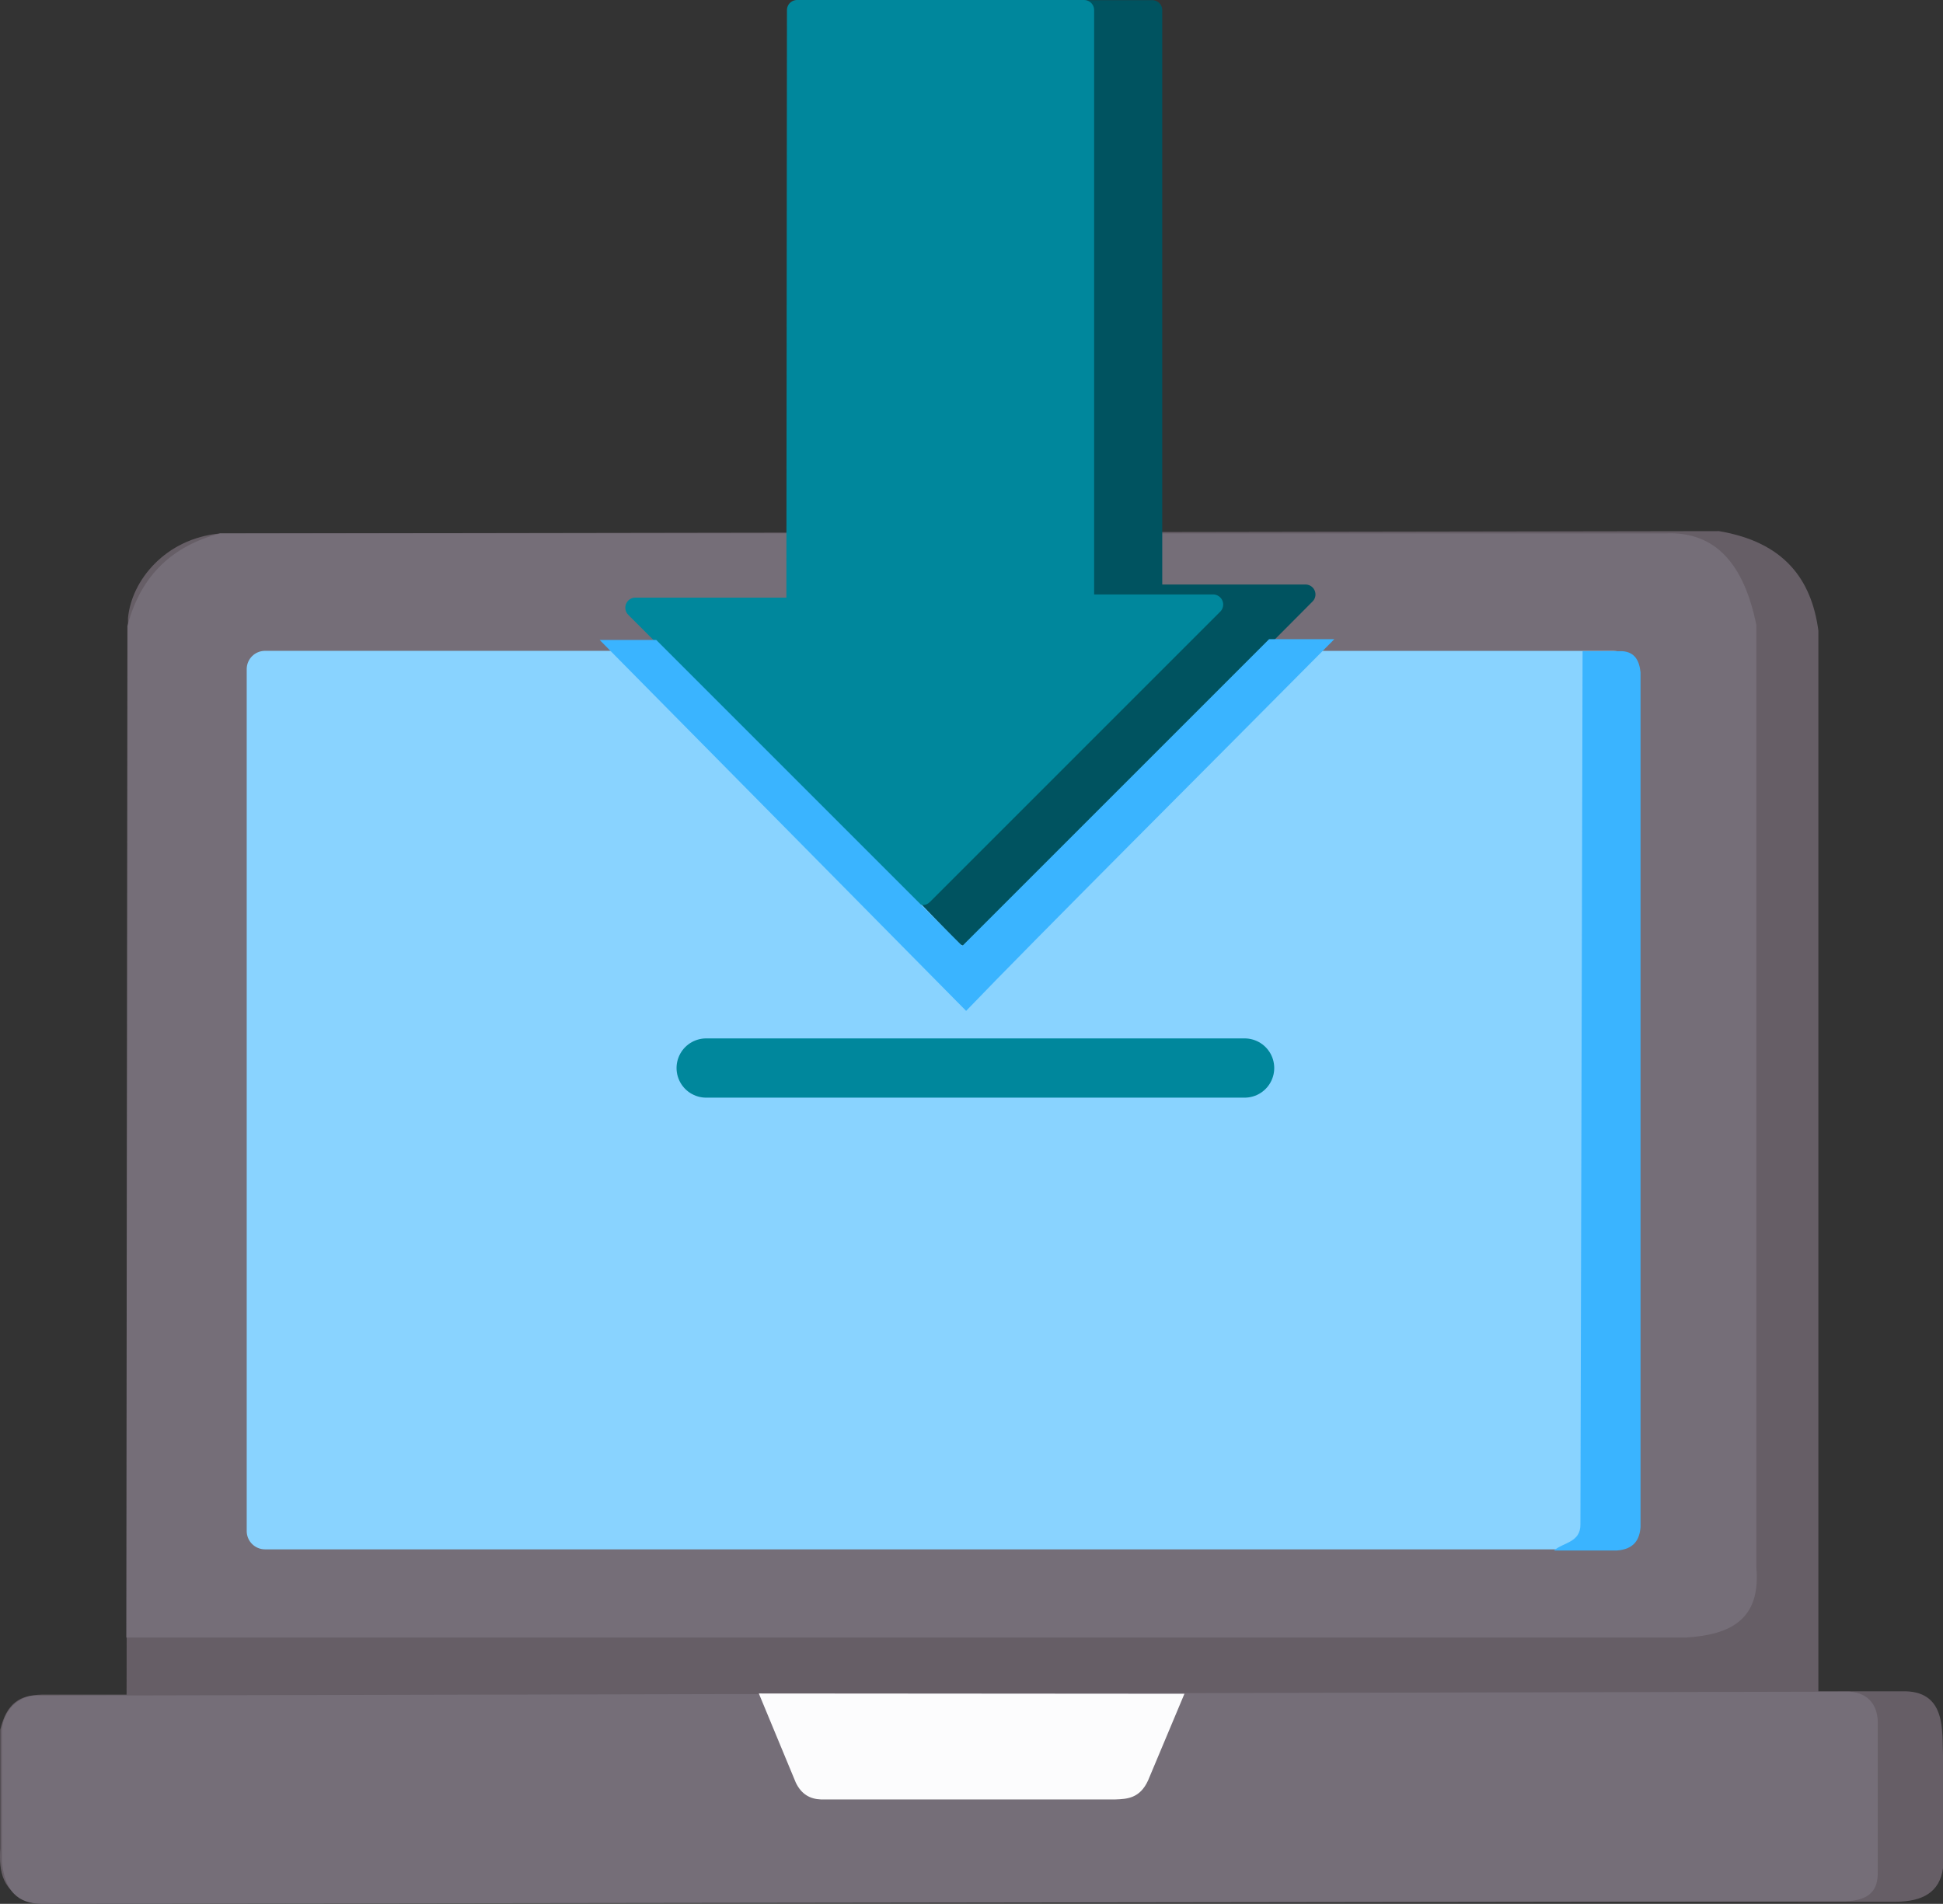 <?xml version="1.0" encoding="UTF-8" standalone="no"?>
<svg
   xmlns:dc="http://purl.org/dc/elements/1.1/"
   xmlns:cc="http://creativecommons.org/ns#"
   xmlns:rdf="http://www.w3.org/1999/02/22-rdf-syntax-ns#"
   xmlns:svg="http://www.w3.org/2000/svg"
   xmlns="http://www.w3.org/2000/svg"
   xmlns:sodipodi="http://sodipodi.sourceforge.net/DTD/sodipodi-0.dtd"
   xmlns:inkscape="http://www.inkscape.org/namespaces/inkscape"
   width="135.329mm"
   height="132.612mm"
   viewBox="0 0 135.329 132.612"
   version="1.1"
   id="svg8"
   inkscape:export-filename="/home/marafed/Desktop/parrot OS/graphics/website/docs_download_ok.svg.png"
   inkscape:export-xdpi="66"
   inkscape:export-ydpi="66"
   inkscape:version="1.0.2 (e86c870879, 2021-01-15)"
   sodipodi:docname="docs_download_ok.svg">
  <rect x="0" y="0" width="135.329" height="132.612" fill="#333333" stroke="none"/>
  <defs
     id="defs2" />
  <sodipodi:namedview
     id="base"
     pagecolor="#ffffff"
     bordercolor="#666666"
     borderopacity="1.0"
     inkscape:pageopacity="0.0"
     inkscape:pageshadow="2"
     inkscape:zoom="0.35"
     inkscape:cx="-159.94824"
     inkscape:cy="510.62111"
     inkscape:document-units="mm"
     inkscape:current-layer="layer1"
     inkscape:document-rotation="0"
     showgrid="false"
     inkscape:window-width="1920"
     inkscape:window-height="1054"
     inkscape:window-x="1920"
     inkscape:window-y="0"
     inkscape:window-maximized="1" />
  <g
     inkscape:label="Livello 1"
     inkscape:groupmode="layer"
     id="layer1"
     transform="translate(-148.153,-13.065)">
    <path
       style="fill:#3ab4ff;fill-opacity:1;stroke:#3ab4ff;stroke-width:2.548;stroke-linecap:round;stroke-linejoin:round;stroke-miterlimit:4;stroke-dasharray:none;stroke-opacity:1"
       d="M 265.147,59.612 V 119.645 H 171.212 V 59.609 Z"
       id="path876-6"
       sodipodi:nodetypes="ccccc" />
    <path
       style="fill:#665e66;fill-opacity:1;stroke:none;stroke-width:1.826;stroke-linecap:round;stroke-linejoin:round;stroke-miterlimit:4;stroke-dasharray:none;stroke-opacity:1;paint-order:fill markers stroke"
       d="m 267.879,50.06 c 4.533,0.764 6.44,3.349 6.922,6.922 v 73.891 h 6.112 c 2.79,0.094 2.501,2.789 2.569,4.449 v 7.867 c -0.229,1.686 -1.43,2.332 -3.286,2.34 l -129.893,-0.042 c -2.004,-0.592 -2.233,-2.059 -2.13,-3.689 v -8.248 c 0.666,-2.845 2.538,-2.405 4.234,-2.445 h 4.562 l 0.101,-75.007 c 0.242,-2.581 2.582,-5.52 6.407,-5.876 z"
       id="path839"
       sodipodi:nodetypes="ccccccccccccccc" />
    <path
       style="fill:#756e78;fill-opacity:1;stroke:none;stroke-width:1.826;stroke-linecap:round;stroke-linejoin:round;stroke-miterlimit:4;stroke-dasharray:none;stroke-opacity:1;paint-order:fill markers stroke"
       d="m 156.951,127.126 h 108.642 c 2.981,-0.189 5.223,-1.166 4.887,-4.887 V 56.591 c -0.846,-4.16 -2.797,-6.555 -6.369,-6.369 H 163.477 c -3.2,0.836 -5.502,2.817 -6.448,6.448 z"
       id="path843"
       sodipodi:nodetypes="cccccccc" />
    <path
       style="fill:#89d3ff;fill-opacity:1;stroke:#89d3ff;stroke-width:2.548;stroke-linecap:round;stroke-linejoin:round;stroke-miterlimit:4;stroke-dasharray:none;stroke-opacity:1"
       d="M 260.545,59.677 V 119.71 H 166.61 V 59.673 Z"
       id="path876"
       sodipodi:nodetypes="ccccc" />
    <path
       style="fill:#005360;fill-opacity:1;stroke:#005360;stroke-width:1.387;stroke-linecap:butt;stroke-linejoin:round;stroke-miterlimit:4;stroke-dasharray:none;stroke-opacity:1"
       d="m 211.155,73.837 19.094,-19.179 h -6.608 v -40.889 h 4.768 v 40.703 h 10.672 l -23.68,23.786 z"
       id="path872" />
    <path
       style="fill:#00879c;fill-opacity:1;stroke:#00879c;stroke-width:1.407;stroke-linecap:butt;stroke-linejoin:round;stroke-miterlimit:4;stroke-dasharray:none;stroke-opacity:1"
       d="m 203.667,13.768 h 19.988 v 41.406 h 8.989 L 212.416,75.402 192.409,55.394 h 11.218 z"
       id="path850"
       sodipodi:nodetypes="cccccccc" />
    <path
       style="fill:#005360;fill-opacity:1;stroke:#00879c;stroke-width:4.127;stroke-linecap:round;stroke-linejoin:round;stroke-miterlimit:4;stroke-dasharray:none;stroke-opacity:1"
       d="m 197.338,87.458 h 37.501"
       id="path874" />
    <path
       style="fill:#3ab4ff;fill-opacity:1;stroke:none;stroke-width:0.978;stroke-linecap:round;stroke-linejoin:round;stroke-miterlimit:4;stroke-dasharray:none;stroke-opacity:1"
       d="m 189.918,57.64 h 3.942 l 21.316,21.316 21.368,-21.368 h 4.543 c -8.548,8.63 -20.747,20.788 -25.644,25.89 z"
       id="path911"
       sodipodi:nodetypes="ccccccc" />
    <path
       style="fill:#3ab4ff;fill-opacity:1;stroke:none;stroke-width:1.818;stroke-linecap:round;stroke-linejoin:round;stroke-miterlimit:4;stroke-dasharray:none;stroke-opacity:1;paint-order:fill markers stroke"
       d="m 258.379,58.429 2.768,-0.007 c 0.878,0.064 1.183,0.667 1.269,1.475 v 59.534 c -0.068,0.884 -0.453,1.544 -1.649,1.634 h -4.381 c 0.651,-0.57 1.859,-0.554 1.842,-1.826 z"
       id="path841"
       sodipodi:nodetypes="cccccccc" />
    <path
       style="fill:#756e78;fill-opacity:1;stroke:none;stroke-width:1.826;stroke-linecap:round;stroke-linejoin:round;stroke-miterlimit:4;stroke-dasharray:none;stroke-opacity:1;paint-order:fill markers stroke"
       d="m 150.531,131.175 126.418,-0.28 c 1.445,0.089 2.034,1.082 1.99,2.321 v 10.204 c 0.021,1.268 -0.495,2.005 -2.255,2.084 l -125.476,0.172 c -1.392,0.025 -2.692,-0.475 -2.921,-2.921 v -9.137 c 0.072,-1.504 1.25,-2.402 2.244,-2.443 z"
       id="path845"
       sodipodi:nodetypes="ccccccccc" />
    <path
       style="fill:#fcfcfd;fill-opacity:1;stroke:none;stroke-width:1.826;stroke-linecap:round;stroke-linejoin:round;stroke-miterlimit:4;stroke-dasharray:none;stroke-opacity:1;paint-order:fill markers stroke"
       d="m 201.005,131.023 2.573,6.205 c 0.391,0.819 0.998,1.146 1.736,1.175 h 20.54 c 0.796,-0.029 1.692,-0.07 2.262,-1.323 l 2.533,-6.036 z"
       id="path847"
       sodipodi:nodetypes="ccccccc" />
  </g>
</svg>
